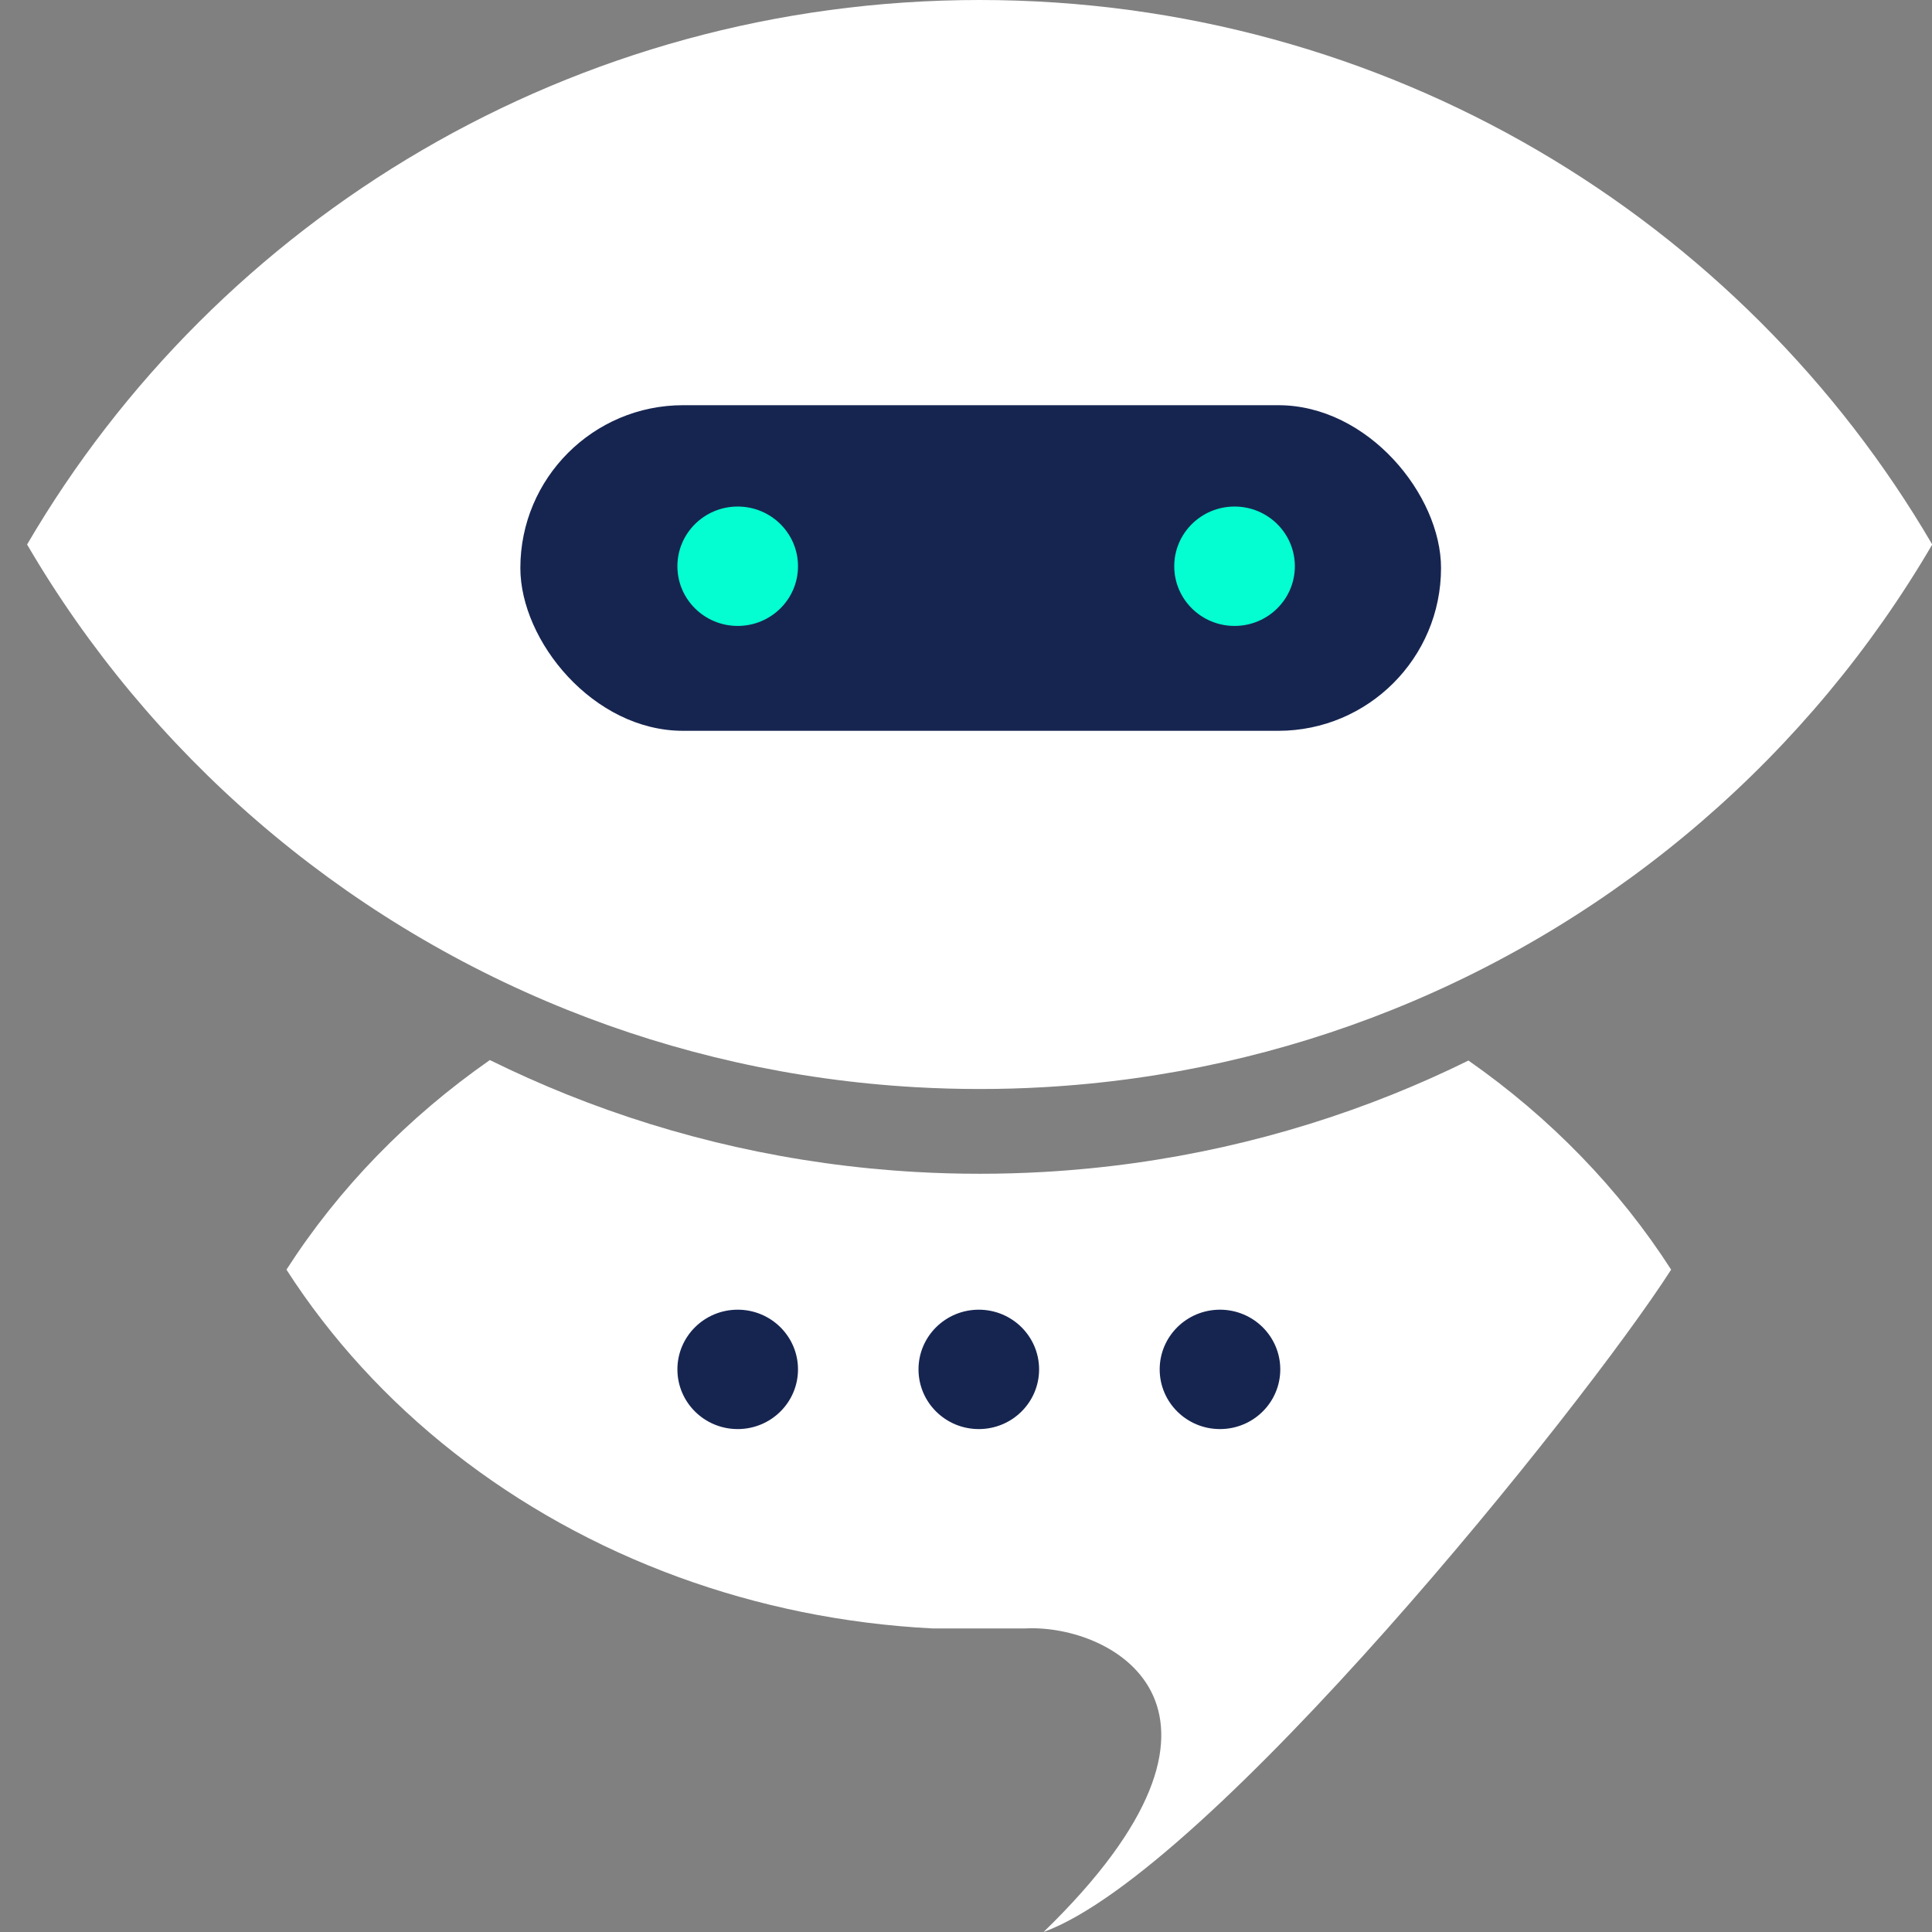 <svg width="48" height="48" viewBox="0 0 48 48" fill="none" xmlns="http://www.w3.org/2000/svg">
<rect x="0" y="0" width="48" height="48" fill="#808080" stroke="none"/>
<path fill-rule="evenodd" clip-rule="evenodd" d="M34.587 25.089C31.888 26.171 28.975 26.838 25.928 27.011C25.402 27.041 24.873 27.056 24.34 27.056C23.806 27.056 23.277 27.041 22.751 27.011C19.703 26.838 16.789 26.171 14.09 25.088C8.424 22.816 3.704 18.716 0.673 13.528C5.397 5.441 14.227 0 24.34 0C34.453 0 43.282 5.441 48.006 13.528C44.975 18.717 40.254 22.817 34.587 25.089Z" fill="white"/>
<path d="M14.089 27.194C13.437 26.932 12.797 26.646 12.17 26.337C10.134 27.757 8.413 29.526 7.117 31.544C9.32 34.974 12.751 37.684 16.869 39.187C18.831 39.902 20.949 40.344 23.164 40.458H25.472C27.687 40.344 31.58 42.517 25.927 48C30.045 46.498 39.316 34.975 41.519 31.544C40.227 29.532 38.512 27.767 36.483 26.349C35.864 26.654 35.232 26.936 34.587 27.195C31.888 28.277 28.974 28.944 25.927 29.117C25.402 29.147 24.872 29.162 24.339 29.162C23.806 29.162 23.277 29.147 22.751 29.117C19.703 28.944 16.789 28.276 14.089 27.194Z" fill="white"/>
<rect x="12.928" y="10.067" width="22.874" height="8.09" rx="4.045" fill="#162550"/>
<ellipse cx="30.672" cy="14.068" rx="1.498" ry="1.483" fill="#04FED1"/>
<ellipse cx="24.318" cy="34.022" rx="1.498" ry="1.483" fill="#162550"/>
<ellipse cx="18.328" cy="14.068" rx="1.498" ry="1.483" fill="#04FED1"/>
<ellipse cx="18.328" cy="34.022" rx="1.498" ry="1.483" fill="#162550"/>
<ellipse cx="30.31" cy="34.022" rx="1.498" ry="1.483" fill="#162550"/>
</svg>
